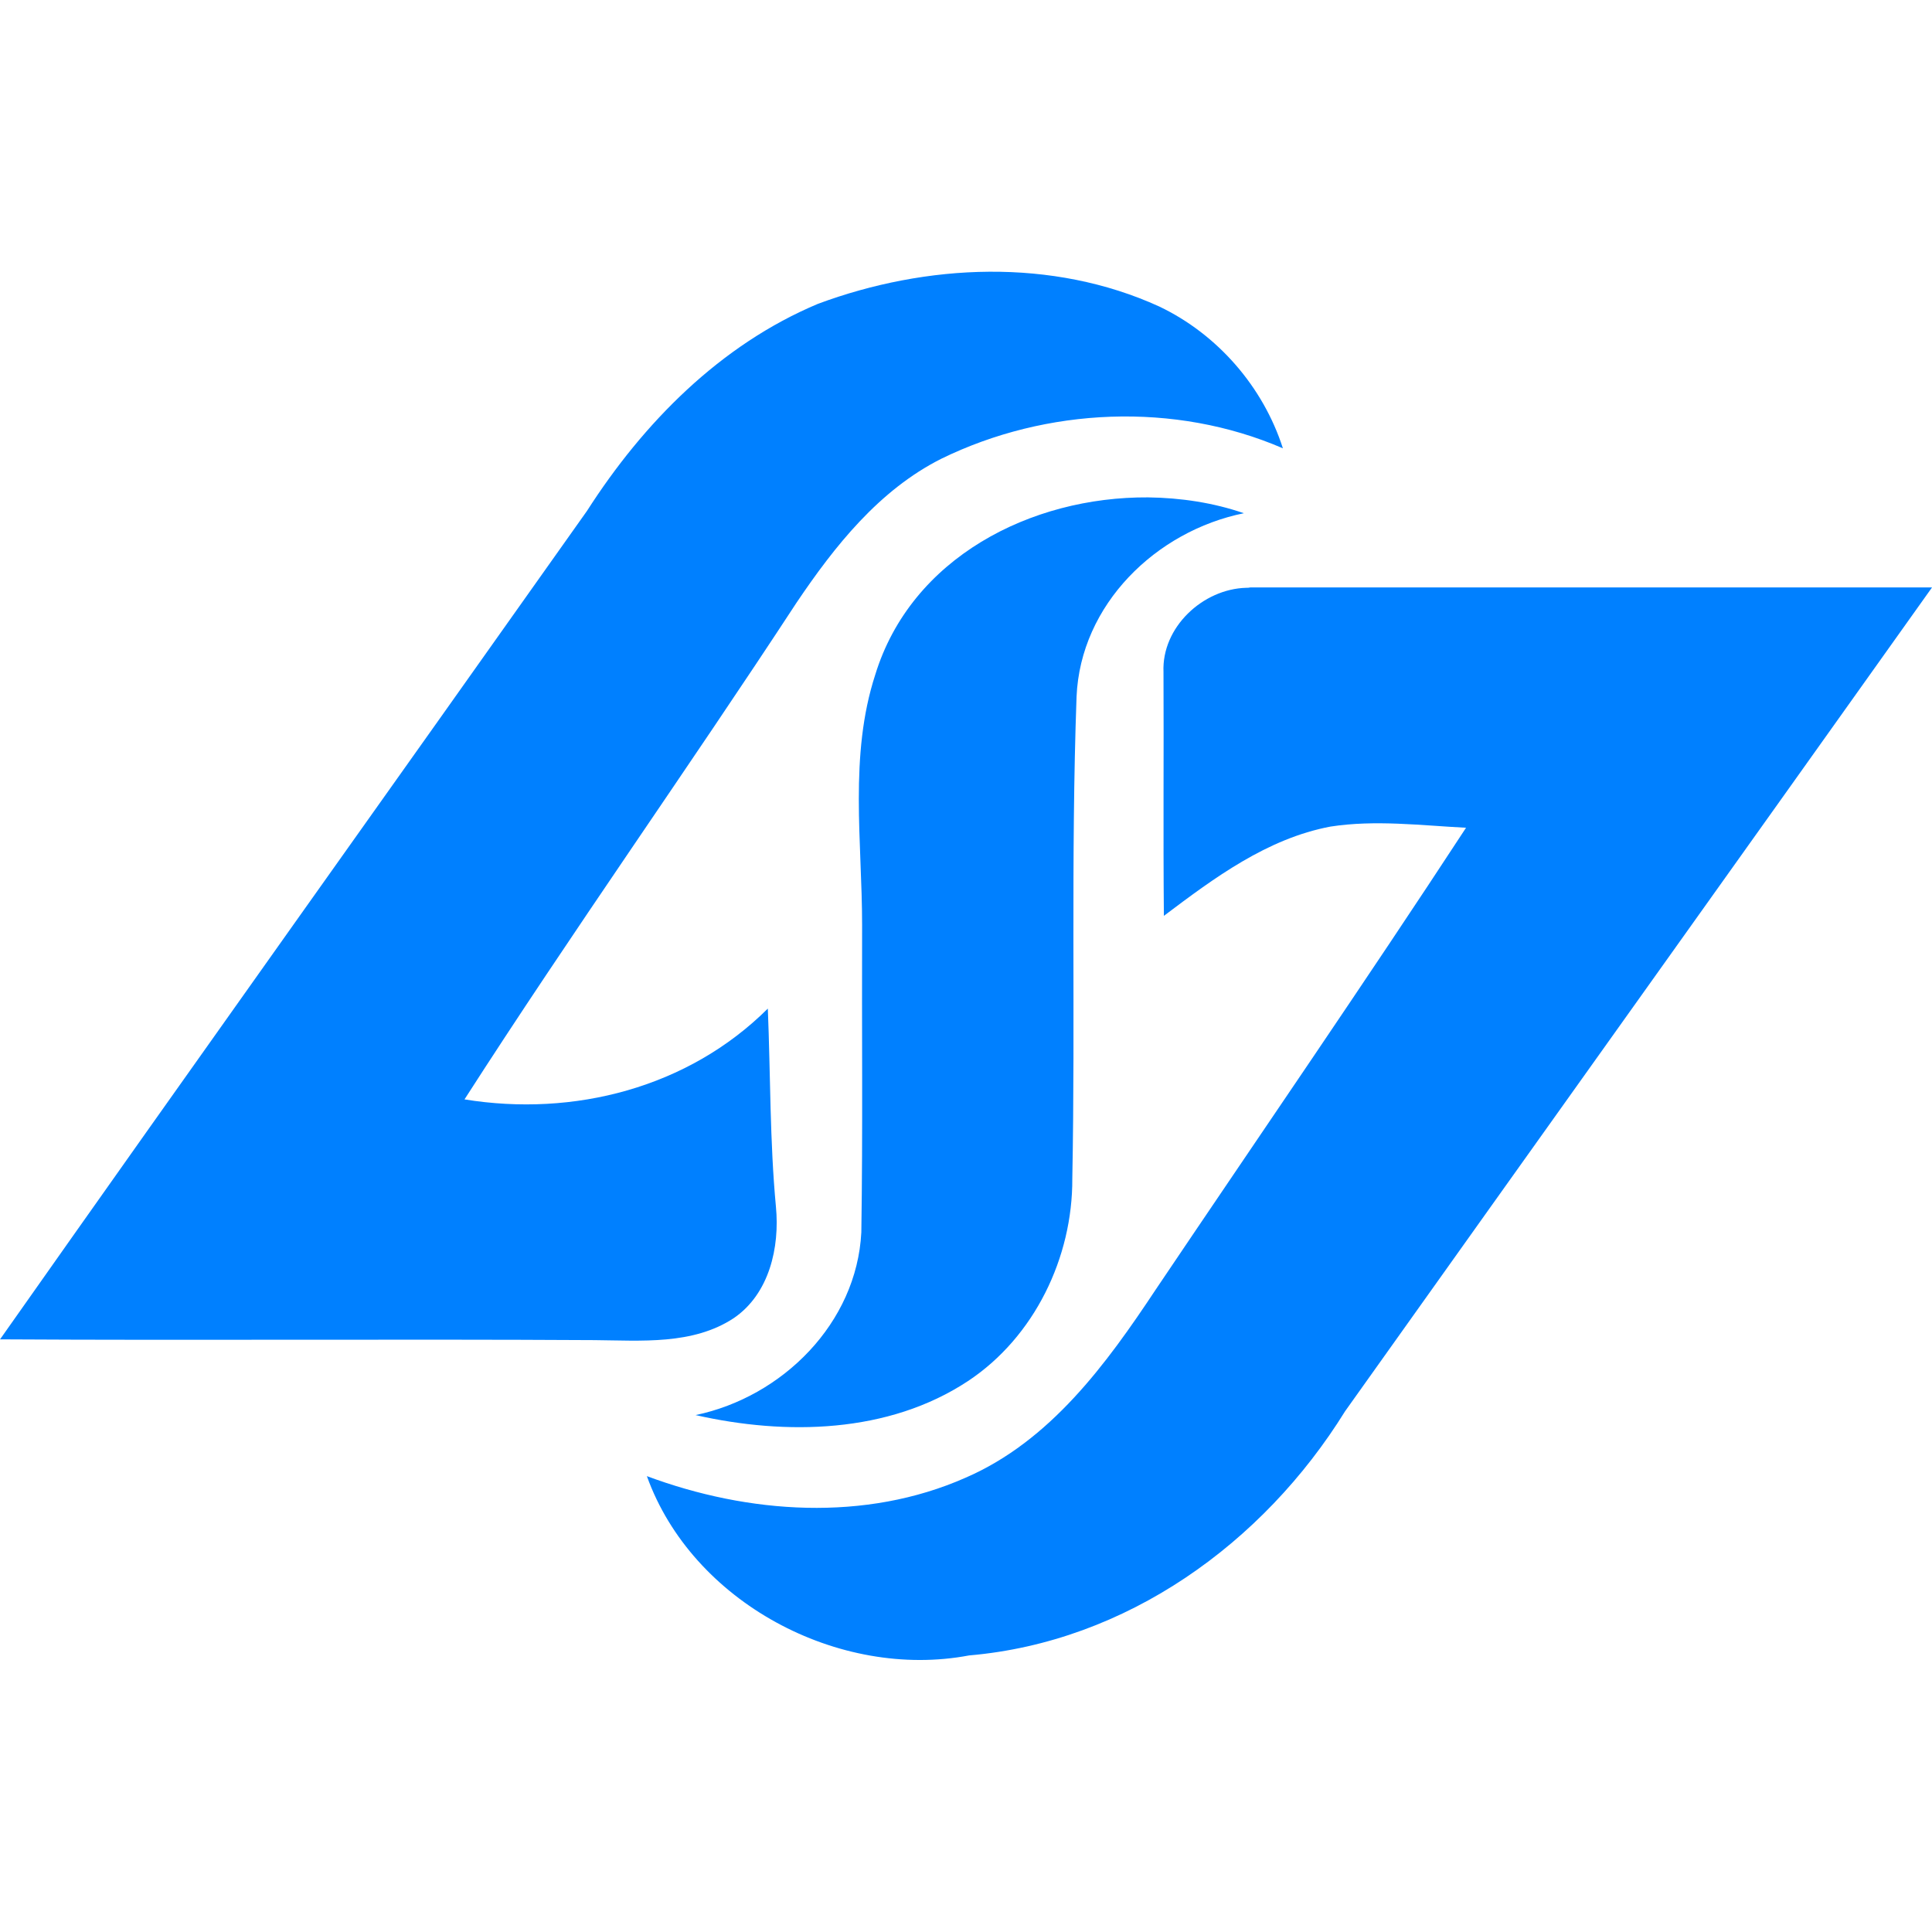 <?xml version="1.0" encoding="utf-8"?>
<!-- Generator: Adobe Illustrator 21.0.0, SVG Export Plug-In . SVG Version: 6.00 Build 0)  -->
<svg version="1.1"
	 id="svg2" inkscape:version="0.91 r13725" sodipodi:docname="Counter_Logic_Gaming_logo.svg" xmlns:cc="http://creativecommons.org/ns#" xmlns:dc="http://purl.org/dc/elements/1.1/" xmlns:inkscape="http://www.inkscape.org/namespaces/inkscape" xmlns:rdf="http://www.w3.org/1999/02/22-rdf-syntax-ns#" xmlns:sodipodi="http://sodipodi.sourceforge.net/DTD/sodipodi-0.dtd" xmlns:svg="http://www.w3.org/2000/svg"
	 xmlns="http://www.w3.org/2000/svg" xmlns:xlink="http://www.w3.org/1999/xlink" x="0px" y="0px" viewBox="0 0 500 500"
	 style="enable-background:new 0 0 500 500;" xml:space="preserve">
<style type="text/css">
	.st0{fill:#0080FF;}
</style>
<sodipodi:namedview  bordercolor="#666666" borderopacity="1.0" fit-margin-bottom="0" fit-margin-left="0" fit-margin-right="0" fit-margin-top="0" id="base" inkscape:current-layer="layer1" inkscape:cx="596.31228" inkscape:cy="340.21949" inkscape:document-units="px" inkscape:pageopacity="0.0" inkscape:pageshadow="2" inkscape:window-height="705" inkscape:window-maximized="1" inkscape:window-width="1366" inkscape:window-x="-8" inkscape:window-y="-8" inkscape:zoom="0.35" pagecolor="#ffffff" showgrid="false">
	</sodipodi:namedview>
<g id="layer1" transform="translate(221.312,-585.078)" inkscape:groupmode="layer" inkscape:label="Layer 1">
	<path id="path3567" inkscape:connector-curvature="0" class="st0" d="M34.7,655.4c-15.1,0.1-30.3,3.1-44.3,8.3
		c-25.3,10.6-45.2,30.8-59.8,53.6c-50.6,71.5-101.5,142.8-151.9,214.4c51.3,0.3,102.5-0.1,153.8,0.2c12.1,0.1,25.5,1.3,36.1-5.7
		c9.2-6.3,11.9-18.3,10.9-28.8c-1.6-17-1.4-34.2-2.1-51.3c-20.6,20.5-50.2,28.1-78.5,23.5c27.8-43.3,57.7-85.4,85.9-128.5
		c9.9-14.7,21.4-29.2,37.5-37.3c27.2-13.3,60.4-14.8,88.4-2.7c-5.1-15.9-16.9-29.5-32-36.7C64.9,658.1,49.8,655.3,34.7,655.4
		 M75.8,713.8c-30.3-0.2-61.3,15.6-70.6,45.9c-6.8,20.9-3.4,43.2-3.4,64.8C1.7,851,2,877.5,1.6,904c-1.2,23.5-20.4,42.6-42.9,47.3
		c23.4,5.3,49.9,4.8,70.5-8.8c17.2-11.4,27.1-32,27-52.4c0.8-41.5-0.4-83.1,1.1-124.7c1-23.9,20.6-42.9,43.3-47.5
		C92.8,715.2,84.3,713.9,75.8,713.8 M101.2,737.2C90,737.5,79.3,747.4,79.8,759c0.1,21-0.1,42.1,0.1,63.1c13-9.8,26.7-20,43.1-23.1
		c11.6-1.8,23.4-0.3,35.1,0.3c-26.3,40.2-53.5,79.7-80.3,119.5c-12.8,19.3-27.3,39.2-49.2,48.7c-26,11.5-56.2,9.4-82.5-0.4
		c11.7,32.6,49.6,52.8,83.4,46.4c40.7-3.5,76.1-29,97.3-63.2c50.6-71.1,101.3-142.1,151.9-213.2c-58.8,0-117.6,0-176.4,0
		C101.9,737.2,101.6,737.2,101.2,737.2"/>
</g>
</svg>

